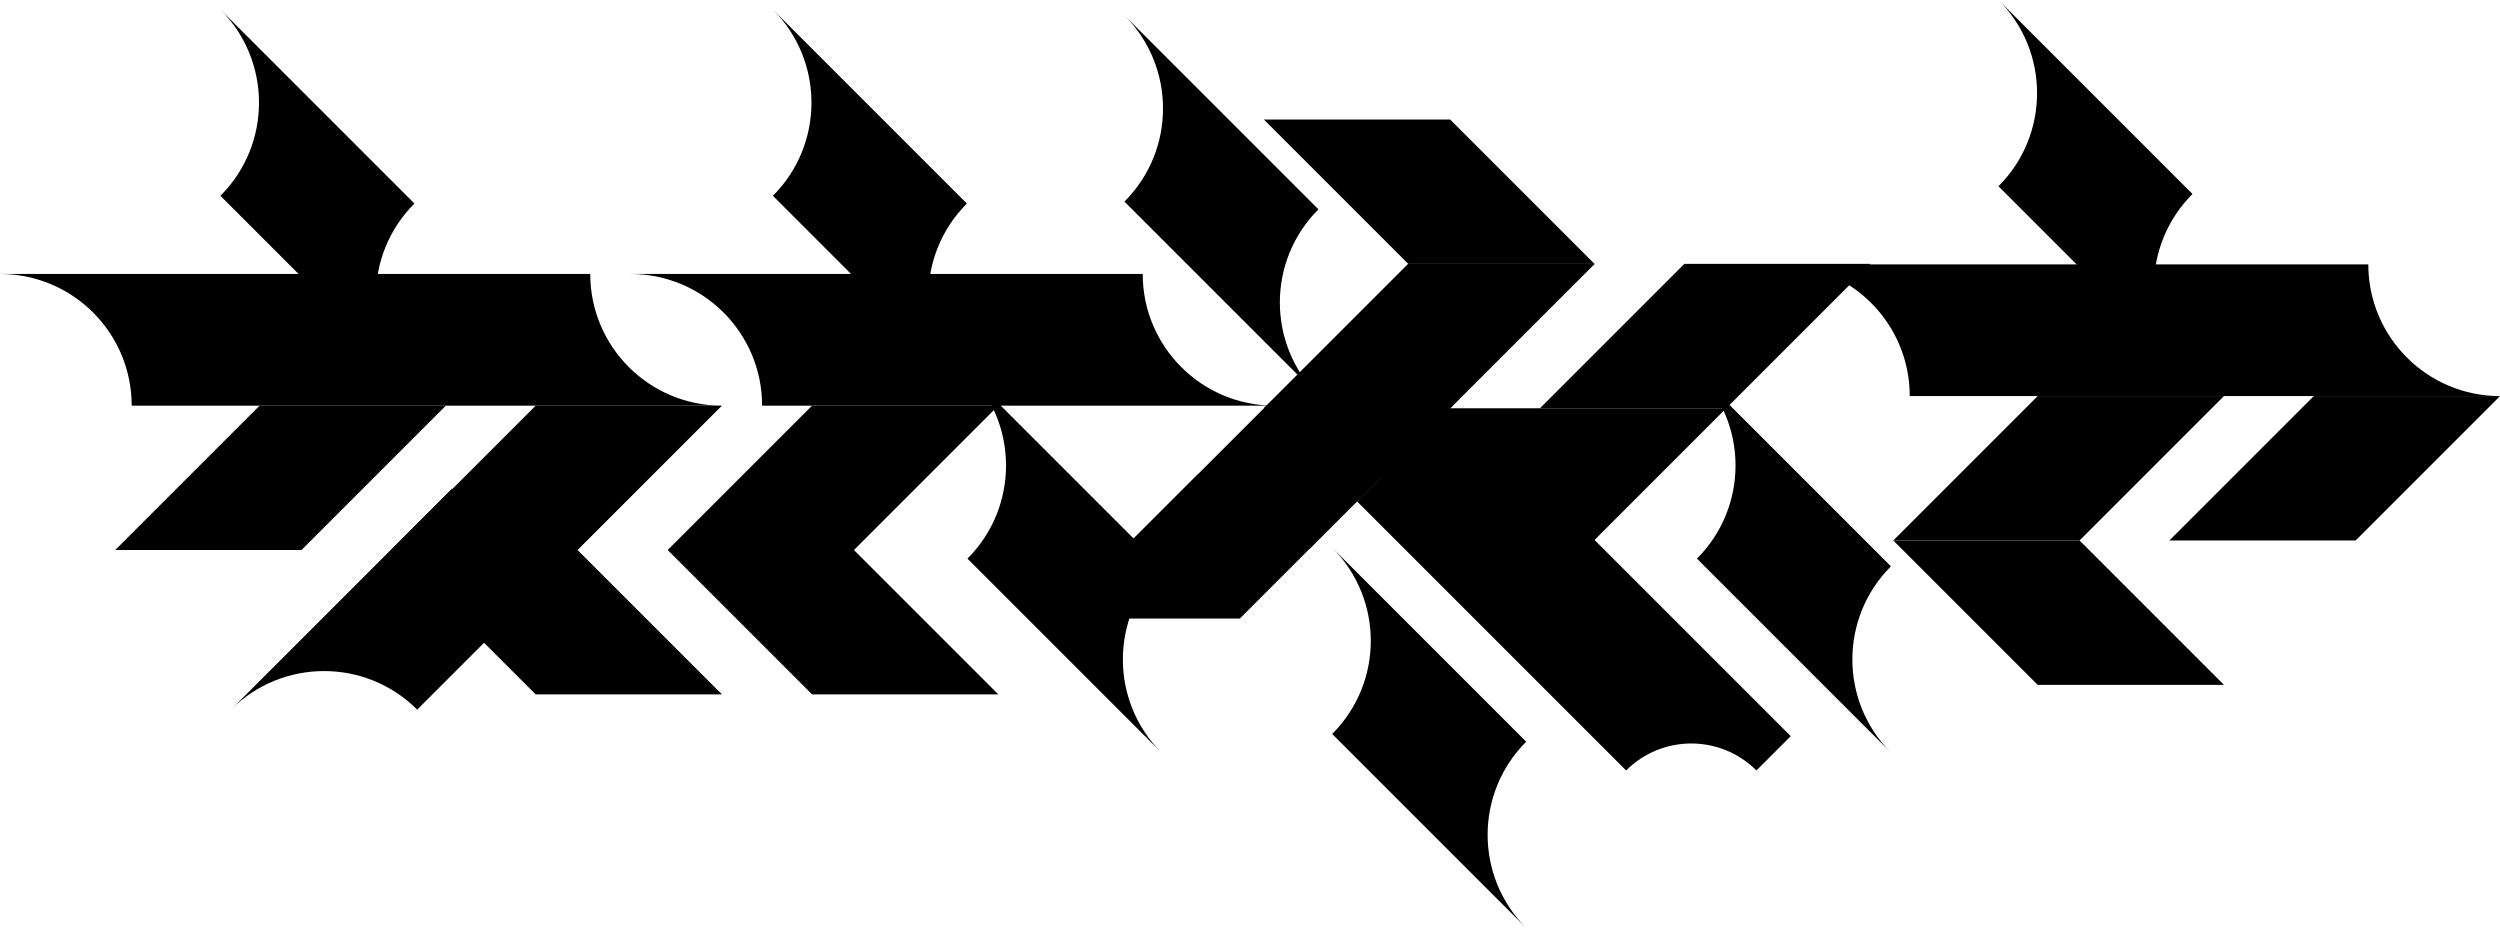 <?xml version="1.0" encoding="UTF-8"?>
<svg id="Layer_2" data-name="Layer 2" xmlns="http://www.w3.org/2000/svg" xmlns:xlink="http://www.w3.org/1999/xlink" viewBox="0 0 602.312 223.565">
  <defs>
    <style>
      .cls-1 {
        filter: url(#outer-glow-1);
      }
    </style>
    <filter id="outer-glow-1" x="-15.964" y="-15.111" width="634" height="254" filterUnits="userSpaceOnUse">
      <feOffset dx="0" dy="0"/>
      <feGaussianBlur result="blur" stdDeviation="5"/>
      <feFlood flood-color="#fff" flood-opacity=".75"/>
      <feComposite in2="blur" operator="in"/>
      <feComposite in="SourceGraphic"/>
    </filter>
  </defs>
  <g id="Layer_1-2" data-name="Layer 1">
    <g class="cls-1">
      <path d="M367.697,223.565l-46.735-46.735c12.391-12.391,12.391-32.48-0-44.871l0-0,46.735,46.735c-12.391,12.391-12.391,32.48-0,44.871l-0.0 0Z"/>
      <path d="M173.933,97.731l-142.205 0c0-17.523-14.205-31.728-31.728-31.728v-0l142.205 0c-0,17.523,14.205,31.728,31.728,31.728v0Z"/>
      <path d="M317.641,95.306l-46.735-46.735c12.391-12.391,12.391-32.48-0-44.871l0-0,46.735,46.735c-12.391,12.391-12.391,32.48 0,44.871l-0.0 0Z"/>
      <path d="M99.843,93.909l-46.735-46.735c12.391-12.391,12.391-32.48-0-44.871l0-0,46.735,46.735c-12.391,12.391-12.391,32.48-0,44.871l-0.0 0Z"/>
      <path d="M455.573,181.319l-46.735-46.735c12.391-12.391,12.391-32.48-0-44.871l0-0,46.735,46.735c-12.391,12.391-12.391,32.48-0,44.871l-0.0 0Z"/>
      <path d="M279.82,181.319l-46.735-46.735c12.391-12.391,12.391-32.48-0-44.871l0-0,46.735,46.735c-12.391,12.391-12.391,32.48-0,44.871l-0.0 0Z"/>
      <polygon points="107.42 97.732 72.636 132.516 27.762 132.516 62.545 97.732 107.42 97.732"/>
      <polygon points="173.933 97.732 139.149 132.516 94.28 132.516 129.064 97.732 173.933 97.732"/>
      <path d="M602.312,95.427l-142.205 0c0-17.523-14.205-31.728-31.728-31.728v-0l142.205 0c-0,17.523,14.205,31.728,31.728,31.728v0Z"/>
      <path d="M528.222,91.606l-46.735-46.735c12.391-12.391,12.391-32.48-0-44.871l0-0,46.735,46.735c-12.391,12.391-12.391,32.48-0,44.871l-0.0 0Z"/>
      <polygon points="535.799 95.428 501.015 130.212 456.141 130.212 490.924 95.428 535.799 95.428"/>
      <polygon points="535.799 164.996 501.015 130.212 456.141 130.212 490.924 164.996 535.799 164.996"/>
      <polygon points="173.936 167.3 139.152 132.516 94.277 132.516 129.061 167.3 173.936 167.3"/>
      <path d="M304.504,98.362l111.388 0v0c-12.391,12.391-19.338,19.338-31.728,31.728l-47.931-0c0-17.523-14.205-31.728-31.728-31.728v-0Z"/>
      <polygon points="371.017 98.361 405.801 63.578 450.676 63.578 415.892 98.361 371.017 98.361"/>
      <polygon points="304.504 98.361 339.288 63.578 384.157 63.578 349.373 98.361 304.504 98.361"/>
      <polygon points="304.501 28.794 339.285 63.578 384.16 63.578 349.376 28.794 304.501 28.794"/>
      <polygon points="602.312 95.428 567.528 130.212 522.659 130.212 557.443 95.428 602.312 95.428"/>
      <path d="M153.77,117.716l-53.255,53.255c-12.391-12.391-32.48-12.391-44.871-0l-0-0,53.255-53.255c12.391,12.391,32.48,12.391,44.871 0l0.0 0Z"/>
      <path d="M307.034,97.731l-123.421 0c-0-17.523-14.205-31.728-31.728-31.728v-0l123.421 0c0,17.523,14.205,31.728,31.728,31.728v0Z"/>
      <path d="M232.944,93.909l-46.735-46.735c12.391-12.391,12.391-32.48-0-44.871l0-0,46.735,46.735c-12.391,12.391-12.391,32.48-0,44.871l-0.0 0Z"/>
      <polygon points="240.521 97.732 205.737 132.516 160.862 132.516 195.646 97.732 240.521 97.732"/>
      <polygon points="240.521 167.3 205.737 132.516 160.862 132.516 195.646 167.3 240.521 167.3"/>
      <polygon points="304.503 98.362 339.287 63.578 384.156 63.578 349.372 98.362 304.503 98.362"/>
      <polygon points="270.628 132.237 305.412 97.453 350.281 97.453 315.497 132.237 270.628 132.237"/>
      <polygon points="253.842 149.023 288.625 114.24 333.494 114.24 298.711 149.023 253.842 149.023"/>
      <path d="M326.938,120.796l18.318-18.318c3.119-3.119,8.176-3.119,11.294 0l74.881,74.881-8.268,8.268c-8.669-8.669-22.725-8.669-31.394-0l-64.831-64.831Z"/>
    </g>
  </g>
</svg>
